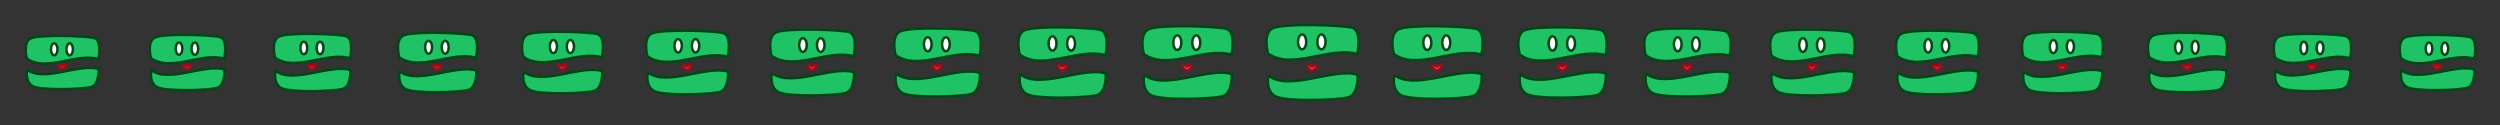 <?xml version="1.0" encoding="UTF-8" standalone="no"?>
<!-- Created with Inkscape (http://www.inkscape.org/) -->

<svg
   xmlns:dc="http://purl.org/dc/elements/1.1/"
   xmlns:cc="http://creativecommons.org/ns#"
   xmlns:rdf="http://www.w3.org/1999/02/22-rdf-syntax-ns#"
   xmlns:svg="http://www.w3.org/2000/svg"
   xmlns="http://www.w3.org/2000/svg"
   xmlns:sodipodi="http://sodipodi.sourceforge.net/DTD/sodipodi-0.dtd"
   xmlns:inkscape="http://www.inkscape.org/namespaces/inkscape"
   width="846.667mm"
   height="42.333mm"
   viewBox="0 0 3000 150"
   id="svg2"
   version="1.1"
   inkscape:version="0.91 r13725"
   sodipodi:docname="Prey_Square_m1_Single_Pulse_Line_Cleaned.svg"
   inkscape:export-filename="D:\Martin_Work\Group_Projects\JavaProjects\Orion\OrionResources\Assets SVG\Prey_Square\Prey_Square_m1_Multiple_Pulse_Lines.png"
   inkscape:export-xdpi="90"
   inkscape:export-ydpi="90">
  <rect x="0" y="0" width="3000" height="150" fill="#333333" stroke="none"/>
  <defs
     id="defs4" />
  <sodipodi:namedview
     id="base"
     pagecolor="#ffffff"
     bordercolor="#666666"
     borderopacity="1.0"
     inkscape:pageopacity="0.0"
     inkscape:pageshadow="2"
     inkscape:zoom="0.2685885"
     inkscape:cx="1464.0864"
     inkscape:cy="761.85366"
     inkscape:document-units="px"
     inkscape:current-layer="layer1"
     showgrid="false"
     inkscape:window-width="1366"
     inkscape:window-height="706"
     inkscape:window-x="-8"
     inkscape:window-y="-8"
     inkscape:window-maximized="1"
     fit-margin-top="0"
     fit-margin-left="0"
     fit-margin-right="0"
     fit-margin-bottom="0" />
  <g
     inkscape:label="Layer 1"
     inkscape:groupmode="layer"
     id="layer1"
     transform="translate(-310.649,-371.184)">
    <g
       id="g7272"
       transform="translate(-740.389,-31.879)"
       style="stroke-width:3;stroke-miterlimit:4;stroke-dasharray:none">
      <path
         sodipodi:nodetypes="scscs"
         inkscape:connector-curvature="0"
         id="path4334-8-3-6-7"
         d="m 2620.428,481.831 c 2.631,-1.127 5.233,1.333 5.233,1.333 0,0 2.268,-2.514 4.981,-1.614 1.926,0.639 -2.263,6.238 -4.966,6.278 -2.704,0.04 -7.032,-5.233 -5.247,-5.997 z"
         style="fill:#f2417f;fill-opacity:1;fill-rule:evenodd;stroke:#9d0d14;stroke-width:3;stroke-linecap:butt;stroke-linejoin:miter;stroke-miterlimit:4;stroke-dasharray:none;stroke-opacity:1" />
      <path
         sodipodi:nodetypes="czzcc"
         inkscape:connector-curvature="0"
         id="path4136-7-6-2-3-2"
         d="m 2573.151,493.695 c 0,0 -4.016,17.422 7.711,24.578 11.728,7.156 76.065,5.009 88.274,1.533 12.21,-3.476 11.085,-27.031 11.085,-27.031 -28.723,-8.891 -82.673,20.59 -107.07,0.92 z"
         style="fill:#1fc264;fill-opacity:1;fill-rule:evenodd;stroke:#004717;stroke-width:3;stroke-linecap:butt;stroke-linejoin:miter;stroke-miterlimit:4;stroke-dasharray:none;stroke-opacity:1" />
      <g
         id="g6946"
         style="stroke-width:3;stroke-miterlimit:4;stroke-dasharray:none">
        <path
           style="fill:#1fc264;fill-opacity:1;fill-rule:evenodd;stroke:#004717;stroke-width:3;stroke-linecap:butt;stroke-linejoin:miter;stroke-miterlimit:4;stroke-dasharray:none;stroke-opacity:1"
           d="m 2572.581,467.182 c 0,0 -6.435,-23.553 5.309,-30.034 11.744,-6.481 83.414,-3.981 95.641,-0.833 12.227,3.148 6.274,31.7 6.274,31.7 -32.625,-10.002 -78.448,19.959 -107.224,-0.833 z"
           id="path4136-6-4-6-1-9-0"
           inkscape:connector-curvature="0"
           sodipodi:nodetypes="czzcc" />
        <ellipse
           style="opacity:1;fill:#ffffff;fill-opacity:1;stroke:#004717;stroke-width:3;stroke-miterlimit:4;stroke-dasharray:none;stroke-opacity:1"
           id="path4213-5-4-4-66-6"
           cx="2613.583"
           cy="453.288"
           rx="4.892"
           ry="8.925" />
        <ellipse
           style="opacity:1;fill:#ffffff;fill-opacity:1;stroke:#004717;stroke-width:3;stroke-miterlimit:4;stroke-dasharray:none;stroke-opacity:1"
           id="path4213-1-7-3-9-87-6"
           cx="2636.778"
           cy="453.288"
           rx="4.892"
           ry="8.925" />
      </g>
    </g>
    <g
       id="g7280"
       transform="matrix(0.98,0,0,0.98,-610.468,-19.582)"
       style="stroke-width:3.061;stroke-miterlimit:4;stroke-dasharray:none">
      <path
         sodipodi:nodetypes="scscs"
         inkscape:connector-curvature="0"
         id="path4334-8-3-6-7-0"
         d="m 2388.387,479.04 c 2.631,-1.127 5.233,1.333 5.233,1.333 0,0 2.268,-2.514 4.981,-1.614 1.926,0.639 -2.263,6.238 -4.966,6.278 -2.704,0.04 -7.032,-5.233 -5.247,-5.997 z"
         style="fill:#f2417f;fill-opacity:1;fill-rule:evenodd;stroke:#9d0d14;stroke-width:3.061;stroke-linecap:butt;stroke-linejoin:miter;stroke-miterlimit:4;stroke-dasharray:none;stroke-opacity:1" />
      <path
         sodipodi:nodetypes="czzcc"
         inkscape:connector-curvature="0"
         id="path4136-7-6-2-3-2-0"
         d="m 2341.11,490.404 c 0,0 -4.016,17.422 7.711,24.578 11.728,7.156 76.065,5.009 88.274,1.533 12.21,-3.476 11.085,-27.031 11.085,-27.031 -28.723,-8.891 -82.673,20.59 -107.07,0.92 z"
         style="fill:#1fc264;fill-opacity:1;fill-rule:evenodd;stroke:#004717;stroke-width:3.061;stroke-linecap:butt;stroke-linejoin:miter;stroke-miterlimit:4;stroke-dasharray:none;stroke-opacity:1" />
      <g
         id="g6946-2"
         transform="translate(-232.041,-2.291)"
         style="stroke-width:3.061;stroke-miterlimit:4;stroke-dasharray:none">
        <path
           style="fill:#1fc264;fill-opacity:1;fill-rule:evenodd;stroke:#004717;stroke-width:3.061;stroke-linecap:butt;stroke-linejoin:miter;stroke-miterlimit:4;stroke-dasharray:none;stroke-opacity:1"
           d="m 2572.581,467.182 c 0,0 -6.435,-23.553 5.309,-30.034 11.744,-6.481 83.414,-3.981 95.641,-0.833 12.227,3.148 6.274,31.7 6.274,31.7 -32.625,-10.002 -78.448,19.959 -107.224,-0.833 z"
           id="path4136-6-4-6-1-9-0-9"
           inkscape:connector-curvature="0"
           sodipodi:nodetypes="czzcc" />
        <ellipse
           style="opacity:1;fill:#ffffff;fill-opacity:1;stroke:#004717;stroke-width:3.061;stroke-miterlimit:4;stroke-dasharray:none;stroke-opacity:1"
           id="path4213-5-4-4-66-6-0"
           cx="2613.583"
           cy="453.288"
           rx="4.892"
           ry="8.925" />
        <ellipse
           style="opacity:1;fill:#ffffff;fill-opacity:1;stroke:#004717;stroke-width:3.061;stroke-miterlimit:4;stroke-dasharray:none;stroke-opacity:1"
           id="path4213-1-7-3-9-87-6-5"
           cx="2636.778"
           cy="453.288"
           rx="4.892"
           ry="8.925" />
      </g>
    </g>
    <g
       id="g7288"
       transform="matrix(0.96,0,0,0.96,-502.286,-4.268)"
       style="stroke-width:3.125;stroke-miterlimit:4;stroke-dasharray:none">
      <path
         sodipodi:nodetypes="scscs"
         inkscape:connector-curvature="0"
         id="path4334-8-3-6-7-9"
         d="m 2169.322,472.989 c 2.631,-1.127 5.233,1.333 5.233,1.333 0,0 2.268,-2.514 4.981,-1.614 1.926,0.639 -2.263,6.238 -4.966,6.278 -2.704,0.04 -7.032,-5.233 -5.247,-5.997 z"
         style="fill:#f2417f;fill-opacity:1;fill-rule:evenodd;stroke:#9d0d14;stroke-width:3.125;stroke-linecap:butt;stroke-linejoin:miter;stroke-miterlimit:4;stroke-dasharray:none;stroke-opacity:1" />
      <path
         sodipodi:nodetypes="czzcc"
         inkscape:connector-curvature="0"
         id="path4136-7-6-2-3-2-2"
         d="m 2122.046,483.853 c 0,0 -4.016,17.422 7.711,24.578 11.728,7.156 76.065,5.009 88.274,1.533 12.21,-3.476 11.085,-27.031 11.085,-27.031 -28.723,-8.891 -82.673,20.59 -107.07,0.92 z"
         style="fill:#1fc264;fill-opacity:1;fill-rule:evenodd;stroke:#004717;stroke-width:3.125;stroke-linecap:butt;stroke-linejoin:miter;stroke-miterlimit:4;stroke-dasharray:none;stroke-opacity:1" />
      <g
         id="g6946-9"
         transform="translate(-451.106,-7.842)"
         style="stroke-width:3.125;stroke-miterlimit:4;stroke-dasharray:none">
        <path
           style="fill:#1fc264;fill-opacity:1;fill-rule:evenodd;stroke:#004717;stroke-width:3.125;stroke-linecap:butt;stroke-linejoin:miter;stroke-miterlimit:4;stroke-dasharray:none;stroke-opacity:1"
           d="m 2572.581,467.182 c 0,0 -6.435,-23.553 5.309,-30.034 11.744,-6.481 83.414,-3.981 95.641,-0.833 12.227,3.148 6.274,31.7 6.274,31.7 -32.625,-10.002 -78.448,19.959 -107.224,-0.833 z"
           id="path4136-6-4-6-1-9-0-5"
           inkscape:connector-curvature="0"
           sodipodi:nodetypes="czzcc" />
        <ellipse
           style="opacity:1;fill:#ffffff;fill-opacity:1;stroke:#004717;stroke-width:3.125;stroke-miterlimit:4;stroke-dasharray:none;stroke-opacity:1"
           id="path4213-5-4-4-66-6-7"
           cx="2613.583"
           cy="453.288"
           rx="4.892"
           ry="8.925" />
        <ellipse
           style="opacity:1;fill:#ffffff;fill-opacity:1;stroke:#004717;stroke-width:3.125;stroke-miterlimit:4;stroke-dasharray:none;stroke-opacity:1"
           id="path4213-1-7-3-9-87-6-7"
           cx="2636.778"
           cy="453.288"
           rx="4.892"
           ry="8.925" />
      </g>
    </g>
    <g
       id="g7296"
       transform="matrix(0.94,0,0,0.94,-390.668,7.74)"
       style="stroke-width:3.191;stroke-miterlimit:4;stroke-dasharray:none">
      <path
         sodipodi:nodetypes="scscs"
         inkscape:connector-curvature="0"
         id="path4334-8-3-6-7-0-4"
         d="m 1937.281,470.198 c 2.631,-1.127 5.233,1.333 5.233,1.333 0,0 2.268,-2.514 4.981,-1.614 1.926,0.639 -2.263,6.238 -4.966,6.278 -2.704,0.04 -7.032,-5.233 -5.247,-5.997 z"
         style="fill:#f2417f;fill-opacity:1;fill-rule:evenodd;stroke:#9d0d14;stroke-width:3.191;stroke-linecap:butt;stroke-linejoin:miter;stroke-miterlimit:4;stroke-dasharray:none;stroke-opacity:1" />
      <path
         sodipodi:nodetypes="czzcc"
         inkscape:connector-curvature="0"
         id="path4136-7-6-2-3-2-0-1"
         d="m 1890.004,480.562 c 0,0 -4.016,17.422 7.711,24.578 11.728,7.156 76.065,5.009 88.274,1.533 12.21,-3.476 11.085,-27.031 11.085,-27.031 -28.723,-8.891 -82.673,20.59 -107.07,0.92 z"
         style="fill:#1fc264;fill-opacity:1;fill-rule:evenodd;stroke:#004717;stroke-width:3.191;stroke-linecap:butt;stroke-linejoin:miter;stroke-miterlimit:4;stroke-dasharray:none;stroke-opacity:1" />
      <g
         id="g6946-2-0"
         transform="translate(-683.147,-10.133)"
         style="stroke-width:3.191;stroke-miterlimit:4;stroke-dasharray:none">
        <path
           style="fill:#1fc264;fill-opacity:1;fill-rule:evenodd;stroke:#004717;stroke-width:3.191;stroke-linecap:butt;stroke-linejoin:miter;stroke-miterlimit:4;stroke-dasharray:none;stroke-opacity:1"
           d="m 2572.581,467.182 c 0,0 -6.435,-23.553 5.309,-30.034 11.744,-6.481 83.414,-3.981 95.641,-0.833 12.227,3.148 6.274,31.7 6.274,31.7 -32.625,-10.002 -78.448,19.959 -107.224,-0.833 z"
           id="path4136-6-4-6-1-9-0-9-7"
           inkscape:connector-curvature="0"
           sodipodi:nodetypes="czzcc" />
        <ellipse
           style="opacity:1;fill:#ffffff;fill-opacity:1;stroke:#004717;stroke-width:3.191;stroke-miterlimit:4;stroke-dasharray:none;stroke-opacity:1"
           id="path4213-5-4-4-66-6-0-4"
           cx="2613.583"
           cy="453.288"
           rx="4.892"
           ry="8.925" />
        <ellipse
           style="opacity:1;fill:#ffffff;fill-opacity:1;stroke:#004717;stroke-width:3.191;stroke-miterlimit:4;stroke-dasharray:none;stroke-opacity:1"
           id="path4213-1-7-3-9-87-6-5-9"
           cx="2636.778"
           cy="453.288"
           rx="4.892"
           ry="8.925" />
      </g>
    </g>
    <g
       id="g7304"
       transform="matrix(0.92,0,0,0.92,-323.367,13.859)"
       style="stroke-width:3.261;stroke-miterlimit:4;stroke-dasharray:none">
      <path
         sodipodi:nodetypes="scscs"
         inkscape:connector-curvature="0"
         id="path4334-8-3-6-7-5"
         d="m 1743.321,473.687 c 2.631,-1.127 5.233,1.333 5.233,1.333 0,0 2.268,-2.514 4.981,-1.614 1.926,0.639 -2.263,6.238 -4.966,6.278 -2.704,0.04 -7.032,-5.233 -5.247,-5.997 z"
         style="fill:#f2417f;fill-opacity:1;fill-rule:evenodd;stroke:#9d0d14;stroke-width:3.261;stroke-linecap:butt;stroke-linejoin:miter;stroke-miterlimit:4;stroke-dasharray:none;stroke-opacity:1" />
      <path
         sodipodi:nodetypes="czzcc"
         inkscape:connector-curvature="0"
         id="path4136-7-6-2-3-2-9"
         d="m 1696.044,483.551 c 0,0 -4.016,17.422 7.711,24.578 11.728,7.156 76.065,5.009 88.274,1.533 12.21,-3.476 11.085,-27.031 11.085,-27.031 -28.723,-8.891 -82.673,20.59 -107.07,0.92 z"
         style="fill:#1fc264;fill-opacity:1;fill-rule:evenodd;stroke:#004717;stroke-width:3.261;stroke-linecap:butt;stroke-linejoin:miter;stroke-miterlimit:4;stroke-dasharray:none;stroke-opacity:1" />
      <g
         id="g6946-8"
         transform="translate(-877.107,-6.144)"
         style="stroke-width:3.261;stroke-miterlimit:4;stroke-dasharray:none">
        <path
           style="fill:#1fc264;fill-opacity:1;fill-rule:evenodd;stroke:#004717;stroke-width:3.261;stroke-linecap:butt;stroke-linejoin:miter;stroke-miterlimit:4;stroke-dasharray:none;stroke-opacity:1"
           d="m 2572.581,467.182 c 0,0 -6.435,-23.553 5.309,-30.034 11.744,-6.481 83.414,-3.981 95.641,-0.833 12.227,3.148 6.274,31.7 6.274,31.7 -32.625,-10.002 -78.448,19.959 -107.224,-0.833 z"
           id="path4136-6-4-6-1-9-0-2"
           inkscape:connector-curvature="0"
           sodipodi:nodetypes="czzcc" />
        <ellipse
           style="opacity:1;fill:#ffffff;fill-opacity:1;stroke:#004717;stroke-width:3.261;stroke-miterlimit:4;stroke-dasharray:none;stroke-opacity:1"
           id="path4213-5-4-4-66-6-1"
           cx="2613.583"
           cy="453.288"
           rx="4.892"
           ry="8.925" />
        <ellipse
           style="opacity:1;fill:#ffffff;fill-opacity:1;stroke:#004717;stroke-width:3.261;stroke-miterlimit:4;stroke-dasharray:none;stroke-opacity:1"
           id="path4213-1-7-3-9-87-6-8"
           cx="2636.778"
           cy="453.288"
           rx="4.892"
           ry="8.925" />
      </g>
    </g>
    <g
       id="g7312"
       transform="matrix(0.9,0,0,0.9,-229.551,25.769)"
       style="stroke-width:3.333;stroke-miterlimit:4;stroke-dasharray:none">
      <path
         sodipodi:nodetypes="scscs"
         inkscape:connector-curvature="0"
         id="path4334-8-3-6-7-0-8"
         d="m 1511.28,470.896 c 2.631,-1.127 5.233,1.333 5.233,1.333 0,0 2.268,-2.514 4.981,-1.614 1.926,0.639 -2.263,6.238 -4.966,6.278 -2.704,0.04 -7.032,-5.233 -5.247,-5.997 z"
         style="fill:#f2417f;fill-opacity:1;fill-rule:evenodd;stroke:#9d0d14;stroke-width:3.333;stroke-linecap:butt;stroke-linejoin:miter;stroke-miterlimit:4;stroke-dasharray:none;stroke-opacity:1" />
      <path
         sodipodi:nodetypes="czzcc"
         inkscape:connector-curvature="0"
         id="path4136-7-6-2-3-2-0-4"
         d="m 1464.003,480.26 c 0,0 -4.016,17.422 7.711,24.578 11.728,7.156 76.065,5.009 88.274,1.533 12.21,-3.476 11.085,-27.031 11.085,-27.031 -28.723,-8.891 -82.673,20.59 -107.07,0.92 z"
         style="fill:#1fc264;fill-opacity:1;fill-rule:evenodd;stroke:#004717;stroke-width:3.333;stroke-linecap:butt;stroke-linejoin:miter;stroke-miterlimit:4;stroke-dasharray:none;stroke-opacity:1" />
      <g
         id="g6946-2-6"
         transform="translate(-1109.149,-8.435)"
         style="stroke-width:3.333;stroke-miterlimit:4;stroke-dasharray:none">
        <path
           style="fill:#1fc264;fill-opacity:1;fill-rule:evenodd;stroke:#004717;stroke-width:3.333;stroke-linecap:butt;stroke-linejoin:miter;stroke-miterlimit:4;stroke-dasharray:none;stroke-opacity:1"
           d="m 2572.581,467.182 c 0,0 -6.435,-23.553 5.309,-30.034 11.744,-6.481 83.414,-3.981 95.641,-0.833 12.227,3.148 6.274,31.7 6.274,31.7 -32.625,-10.002 -78.448,19.959 -107.224,-0.833 z"
           id="path4136-6-4-6-1-9-0-9-1"
           inkscape:connector-curvature="0"
           sodipodi:nodetypes="czzcc" />
        <ellipse
           style="opacity:1;fill:#ffffff;fill-opacity:1;stroke:#004717;stroke-width:3.333;stroke-miterlimit:4;stroke-dasharray:none;stroke-opacity:1"
           id="path4213-5-4-4-66-6-0-5"
           cx="2613.583"
           cy="453.288"
           rx="4.892"
           ry="8.925" />
        <ellipse
           style="opacity:1;fill:#ffffff;fill-opacity:1;stroke:#004717;stroke-width:3.333;stroke-miterlimit:4;stroke-dasharray:none;stroke-opacity:1"
           id="path4213-1-7-3-9-87-6-5-6"
           cx="2636.778"
           cy="453.288"
           rx="4.892"
           ry="8.925" />
      </g>
    </g>
    <g
       id="g7320"
       transform="matrix(0.88,0,0,0.88,-156.437,40.437)"
       style="stroke-width:3.409;stroke-miterlimit:4;stroke-dasharray:none">
      <path
         sodipodi:nodetypes="scscs"
         inkscape:connector-curvature="0"
         id="path4334-8-3-6-7-9-5"
         d="m 1292.215,464.845 c 2.631,-1.127 5.233,1.333 5.233,1.333 0,0 2.268,-2.514 4.981,-1.614 1.926,0.639 -2.263,6.238 -4.966,6.278 -2.704,0.04 -7.032,-5.233 -5.247,-5.997 z"
         style="fill:#f2417f;fill-opacity:1;fill-rule:evenodd;stroke:#9d0d14;stroke-width:3.409;stroke-linecap:butt;stroke-linejoin:miter;stroke-miterlimit:4;stroke-dasharray:none;stroke-opacity:1" />
      <path
         sodipodi:nodetypes="czzcc"
         inkscape:connector-curvature="0"
         id="path4136-7-6-2-3-2-2-7"
         d="m 1244.938,473.709 c 0,0 -4.016,17.422 7.711,24.578 11.728,7.156 76.065,5.009 88.274,1.533 12.21,-3.476 11.085,-27.031 11.085,-27.031 -28.723,-8.891 -82.673,20.59 -107.07,0.92 z"
         style="fill:#1fc264;fill-opacity:1;fill-rule:evenodd;stroke:#004717;stroke-width:3.409;stroke-linecap:butt;stroke-linejoin:miter;stroke-miterlimit:4;stroke-dasharray:none;stroke-opacity:1" />
      <g
         id="g6946-9-2"
         transform="translate(-1328.213,-13.986)"
         style="stroke-width:3.409;stroke-miterlimit:4;stroke-dasharray:none">
        <path
           style="fill:#1fc264;fill-opacity:1;fill-rule:evenodd;stroke:#004717;stroke-width:3.409;stroke-linecap:butt;stroke-linejoin:miter;stroke-miterlimit:4;stroke-dasharray:none;stroke-opacity:1"
           d="m 2572.581,467.182 c 0,0 -6.435,-23.553 5.309,-30.034 11.744,-6.481 83.414,-3.981 95.641,-0.833 12.227,3.148 6.274,31.7 6.274,31.7 -32.625,-10.002 -78.448,19.959 -107.224,-0.833 z"
           id="path4136-6-4-6-1-9-0-5-1"
           inkscape:connector-curvature="0"
           sodipodi:nodetypes="czzcc" />
        <ellipse
           style="opacity:1;fill:#ffffff;fill-opacity:1;stroke:#004717;stroke-width:3.409;stroke-miterlimit:4;stroke-dasharray:none;stroke-opacity:1"
           id="path4213-5-4-4-66-6-7-1"
           cx="2613.583"
           cy="453.288"
           rx="4.892"
           ry="8.925" />
        <ellipse
           style="opacity:1;fill:#ffffff;fill-opacity:1;stroke:#004717;stroke-width:3.409;stroke-miterlimit:4;stroke-dasharray:none;stroke-opacity:1"
           id="path4213-1-7-3-9-87-6-7-8"
           cx="2636.778"
           cy="453.288"
           rx="4.892"
           ry="8.925" />
      </g>
    </g>
    <g
       id="g7328"
       transform="matrix(0.86,0,0,0.86,-80.925,52.058)"
       style="stroke-width:3.488;stroke-miterlimit:4;stroke-dasharray:none">
      <path
         sodipodi:nodetypes="scscs"
         inkscape:connector-curvature="0"
         id="path4334-8-3-6-7-0-4-7"
         d="m 1060.174,462.054 c 2.631,-1.127 5.233,1.333 5.233,1.333 0,0 2.268,-2.514 4.981,-1.614 1.926,0.639 -2.263,6.238 -4.966,6.278 -2.704,0.04 -7.032,-5.233 -5.247,-5.997 z"
         style="fill:#f2417f;fill-opacity:1;fill-rule:evenodd;stroke:#9d0d14;stroke-width:3.488;stroke-linecap:butt;stroke-linejoin:miter;stroke-miterlimit:4;stroke-dasharray:none;stroke-opacity:1" />
      <path
         sodipodi:nodetypes="czzcc"
         inkscape:connector-curvature="0"
         id="path4136-7-6-2-3-2-0-1-6"
         d="m 1012.897,470.418 c 0,0 -4.016,17.422 7.711,24.578 11.728,7.156 76.065,5.009 88.274,1.533 12.21,-3.476 11.085,-27.031 11.085,-27.031 -28.723,-8.891 -82.673,20.59 -107.07,0.92 z"
         style="fill:#1fc264;fill-opacity:1;fill-rule:evenodd;stroke:#004717;stroke-width:3.488;stroke-linecap:butt;stroke-linejoin:miter;stroke-miterlimit:4;stroke-dasharray:none;stroke-opacity:1" />
      <g
         id="g6946-2-0-3"
         transform="translate(-1560.254,-16.277)"
         style="stroke-width:3.488;stroke-miterlimit:4;stroke-dasharray:none">
        <path
           style="fill:#1fc264;fill-opacity:1;fill-rule:evenodd;stroke:#004717;stroke-width:3.488;stroke-linecap:butt;stroke-linejoin:miter;stroke-miterlimit:4;stroke-dasharray:none;stroke-opacity:1"
           d="m 2572.581,467.182 c 0,0 -6.435,-23.553 5.309,-30.034 11.744,-6.481 83.414,-3.981 95.641,-0.833 12.227,3.148 6.274,31.7 6.274,31.7 -32.625,-10.002 -78.448,19.959 -107.224,-0.833 z"
           id="path4136-6-4-6-1-9-0-9-7-1"
           inkscape:connector-curvature="0"
           sodipodi:nodetypes="czzcc" />
        <ellipse
           style="opacity:1;fill:#ffffff;fill-opacity:1;stroke:#004717;stroke-width:3.488;stroke-miterlimit:4;stroke-dasharray:none;stroke-opacity:1"
           id="path4213-5-4-4-66-6-0-4-1"
           cx="2613.583"
           cy="453.288"
           rx="4.892"
           ry="8.925" />
        <ellipse
           style="opacity:1;fill:#ffffff;fill-opacity:1;stroke:#004717;stroke-width:3.488;stroke-miterlimit:4;stroke-dasharray:none;stroke-opacity:1"
           id="path4213-1-7-3-9-87-6-5-9-1"
           cx="2636.778"
           cy="453.288"
           rx="4.892"
           ry="8.925" />
      </g>
    </g>
    <g
       id="g7336"
       transform="matrix(0.84,0,0,0.84,-17.225,63.962)"
       style="stroke-width:3.571;stroke-miterlimit:4;stroke-dasharray:none">
      <path
         sodipodi:nodetypes="scscs"
         inkscape:connector-curvature="0"
         id="path4334-8-3-6-7-2"
         d="m 831.145,458.794 c 2.631,-1.127 5.233,1.333 5.233,1.333 0,0 2.268,-2.514 4.981,-1.614 1.926,0.639 -2.263,6.238 -4.966,6.278 -2.704,0.04 -7.032,-5.233 -5.247,-5.997 z"
         style="fill:#f2417f;fill-opacity:1;fill-rule:evenodd;stroke:#9d0d14;stroke-width:3.571;stroke-linecap:butt;stroke-linejoin:miter;stroke-miterlimit:4;stroke-dasharray:none;stroke-opacity:1" />
      <path
         sodipodi:nodetypes="czzcc"
         inkscape:connector-curvature="0"
         id="path4136-7-6-2-3-2-3"
         d="m 783.868,466.658 c 0,0 -4.016,17.422 7.711,24.578 11.728,7.156 76.065,5.009 88.274,1.533 12.21,-3.476 11.085,-27.031 11.085,-27.031 -28.723,-8.891 -82.673,20.59 -107.07,0.92 z"
         style="fill:#1fc264;fill-opacity:1;fill-rule:evenodd;stroke:#004717;stroke-width:3.571;stroke-linecap:butt;stroke-linejoin:miter;stroke-miterlimit:4;stroke-dasharray:none;stroke-opacity:1" />
      <g
         id="g6946-21"
         transform="translate(-1789.283,-19.037)"
         style="stroke-width:3.571;stroke-miterlimit:4;stroke-dasharray:none">
        <path
           style="fill:#1fc264;fill-opacity:1;fill-rule:evenodd;stroke:#004717;stroke-width:3.571;stroke-linecap:butt;stroke-linejoin:miter;stroke-miterlimit:4;stroke-dasharray:none;stroke-opacity:1"
           d="m 2572.581,467.182 c 0,0 -6.435,-23.553 5.309,-30.034 11.744,-6.481 83.414,-3.981 95.641,-0.833 12.227,3.148 6.274,31.7 6.274,31.7 -32.625,-10.002 -78.448,19.959 -107.224,-0.833 z"
           id="path4136-6-4-6-1-9-0-28"
           inkscape:connector-curvature="0"
           sodipodi:nodetypes="czzcc" />
        <ellipse
           style="opacity:1;fill:#ffffff;fill-opacity:1;stroke:#004717;stroke-width:3.571;stroke-miterlimit:4;stroke-dasharray:none;stroke-opacity:1"
           id="path4213-5-4-4-66-6-18"
           cx="2613.583"
           cy="453.288"
           rx="4.892"
           ry="8.925" />
        <ellipse
           style="opacity:1;fill:#ffffff;fill-opacity:1;stroke:#004717;stroke-width:3.571;stroke-miterlimit:4;stroke-dasharray:none;stroke-opacity:1"
           id="path4213-1-7-3-9-87-6-1"
           cx="2636.778"
           cy="453.288"
           rx="4.892"
           ry="8.925" />
      </g>
    </g>
    <g
       id="g7344"
       transform="matrix(0.82,0,0,0.82,39.784,75.351)"
       style="stroke-width:3.659;stroke-miterlimit:4;stroke-dasharray:none">
      <path
         sodipodi:nodetypes="scscs"
         inkscape:connector-curvature="0"
         id="path4334-8-3-6-7-0-9"
         d="m 599.104,456.003 c 2.631,-1.127 5.233,1.333 5.233,1.333 0,0 2.268,-2.514 4.981,-1.614 1.926,0.639 -2.263,6.238 -4.966,6.278 -2.704,0.04 -7.032,-5.233 -5.247,-5.997 z"
         style="fill:#f2417f;fill-opacity:1;fill-rule:evenodd;stroke:#9d0d14;stroke-width:3.659;stroke-linecap:butt;stroke-linejoin:miter;stroke-miterlimit:4;stroke-dasharray:none;stroke-opacity:1" />
      <path
         sodipodi:nodetypes="czzcc"
         inkscape:connector-curvature="0"
         id="path4136-7-6-2-3-2-0-5"
         d="m 551.827,463.367 c 0,0 -4.016,17.422 7.711,24.578 11.728,7.156 76.065,5.009 88.274,1.533 12.21,-3.476 11.085,-27.031 11.085,-27.031 -28.723,-8.891 -82.673,20.59 -107.07,0.92 z"
         style="fill:#1fc264;fill-opacity:1;fill-rule:evenodd;stroke:#004717;stroke-width:3.659;stroke-linecap:butt;stroke-linejoin:miter;stroke-miterlimit:4;stroke-dasharray:none;stroke-opacity:1" />
      <g
         id="g6946-2-07"
         transform="translate(-2021.325,-21.328)"
         style="stroke-width:3.659;stroke-miterlimit:4;stroke-dasharray:none">
        <path
           style="fill:#1fc264;fill-opacity:1;fill-rule:evenodd;stroke:#004717;stroke-width:3.659;stroke-linecap:butt;stroke-linejoin:miter;stroke-miterlimit:4;stroke-dasharray:none;stroke-opacity:1"
           d="m 2572.581,467.182 c 0,0 -6.435,-23.553 5.309,-30.034 11.744,-6.481 83.414,-3.981 95.641,-0.833 12.227,3.148 6.274,31.7 6.274,31.7 -32.625,-10.002 -78.448,19.959 -107.224,-0.833 z"
           id="path4136-6-4-6-1-9-0-9-5"
           inkscape:connector-curvature="0"
           sodipodi:nodetypes="czzcc" />
        <ellipse
           style="opacity:1;fill:#ffffff;fill-opacity:1;stroke:#004717;stroke-width:3.659;stroke-miterlimit:4;stroke-dasharray:none;stroke-opacity:1"
           id="path4213-5-4-4-66-6-0-8"
           cx="2613.583"
           cy="453.288"
           rx="4.892"
           ry="8.925" />
        <ellipse
           style="opacity:1;fill:#ffffff;fill-opacity:1;stroke:#004717;stroke-width:3.659;stroke-miterlimit:4;stroke-dasharray:none;stroke-opacity:1"
           id="path4213-1-7-3-9-87-6-5-3"
           cx="2636.778"
           cy="453.288"
           rx="4.892"
           ry="8.925" />
      </g>
    </g>
    <g
       id="g7352"
       transform="matrix(0.8,0,0,0.8,77.13,89.237)"
       style="stroke-width:3.75;stroke-miterlimit:4;stroke-dasharray:none">
      <path
         sodipodi:nodetypes="scscs"
         inkscape:connector-curvature="0"
         id="path4334-8-3-6-7-9-9"
         d="m 380.039,449.952 c 2.631,-1.127 5.233,1.333 5.233,1.333 0,0 2.268,-2.514 4.981,-1.614 1.926,0.639 -2.263,6.238 -4.966,6.278 -2.704,0.04 -7.032,-5.233 -5.247,-5.997 z"
         style="fill:#f2417f;fill-opacity:1;fill-rule:evenodd;stroke:#9d0d14;stroke-width:3.75;stroke-linecap:butt;stroke-linejoin:miter;stroke-miterlimit:4;stroke-dasharray:none;stroke-opacity:1" />
      <path
         sodipodi:nodetypes="czzcc"
         inkscape:connector-curvature="0"
         id="path4136-7-6-2-3-2-2-3"
         d="m 332.762,456.816 c 0,0 -4.016,17.422 7.711,24.578 11.728,7.156 76.065,5.009 88.274,1.533 12.21,-3.476 11.085,-27.031 11.085,-27.031 -28.723,-8.891 -82.673,20.59 -107.07,0.92 z"
         style="fill:#1fc264;fill-opacity:1;fill-rule:evenodd;stroke:#004717;stroke-width:3.75;stroke-linecap:butt;stroke-linejoin:miter;stroke-miterlimit:4;stroke-dasharray:none;stroke-opacity:1" />
      <g
         id="g6946-9-6"
         transform="translate(-2240.389,-26.878)"
         style="stroke-width:3.75;stroke-miterlimit:4;stroke-dasharray:none">
        <path
           style="fill:#1fc264;fill-opacity:1;fill-rule:evenodd;stroke:#004717;stroke-width:3.75;stroke-linecap:butt;stroke-linejoin:miter;stroke-miterlimit:4;stroke-dasharray:none;stroke-opacity:1"
           d="m 2572.581,467.182 c 0,0 -6.435,-23.553 5.309,-30.034 11.744,-6.481 83.414,-3.981 95.641,-0.833 12.227,3.148 6.274,31.7 6.274,31.7 -32.625,-10.002 -78.448,19.959 -107.224,-0.833 z"
           id="path4136-6-4-6-1-9-0-5-4"
           inkscape:connector-curvature="0"
           sodipodi:nodetypes="czzcc" />
        <ellipse
           style="opacity:1;fill:#ffffff;fill-opacity:1;stroke:#004717;stroke-width:3.75;stroke-miterlimit:4;stroke-dasharray:none;stroke-opacity:1"
           id="path4213-5-4-4-66-6-7-5"
           cx="2613.583"
           cy="453.288"
           rx="4.892"
           ry="8.925" />
        <ellipse
           style="opacity:1;fill:#ffffff;fill-opacity:1;stroke:#004717;stroke-width:3.75;stroke-miterlimit:4;stroke-dasharray:none;stroke-opacity:1"
           id="path4213-1-7-3-9-87-6-7-4"
           cx="2636.778"
           cy="453.288"
           rx="4.892"
           ry="8.925" />
      </g>
    </g>
    <g
       id="g7280-9"
       transform="matrix(0.98,0,0,0.98,-310.468,-19.582)"
       style="stroke-width:3.061;stroke-miterlimit:4;stroke-dasharray:none">
      <path
         sodipodi:nodetypes="scscs"
         inkscape:connector-curvature="0"
         id="path4334-8-3-6-7-0-80"
         d="m 2388.387,479.04 c 2.631,-1.127 5.233,1.333 5.233,1.333 0,0 2.268,-2.514 4.981,-1.614 1.926,0.639 -2.263,6.238 -4.966,6.278 -2.704,0.04 -7.032,-5.233 -5.247,-5.997 z"
         style="fill:#f2417f;fill-opacity:1;fill-rule:evenodd;stroke:#9d0d14;stroke-width:3.061;stroke-linecap:butt;stroke-linejoin:miter;stroke-miterlimit:4;stroke-dasharray:none;stroke-opacity:1" />
      <path
         sodipodi:nodetypes="czzcc"
         inkscape:connector-curvature="0"
         id="path4136-7-6-2-3-2-0-55"
         d="m 2341.11,490.404 c 0,0 -4.016,17.422 7.711,24.578 11.728,7.156 76.065,5.009 88.274,1.533 12.21,-3.476 11.085,-27.031 11.085,-27.031 -28.723,-8.891 -82.673,20.59 -107.07,0.92 z"
         style="fill:#1fc264;fill-opacity:1;fill-rule:evenodd;stroke:#004717;stroke-width:3.061;stroke-linecap:butt;stroke-linejoin:miter;stroke-miterlimit:4;stroke-dasharray:none;stroke-opacity:1" />
      <g
         id="g6946-2-3"
         transform="translate(-232.041,-2.291)"
         style="stroke-width:3.061;stroke-miterlimit:4;stroke-dasharray:none">
        <path
           style="fill:#1fc264;fill-opacity:1;fill-rule:evenodd;stroke:#004717;stroke-width:3.061;stroke-linecap:butt;stroke-linejoin:miter;stroke-miterlimit:4;stroke-dasharray:none;stroke-opacity:1"
           d="m 2572.581,467.182 c 0,0 -6.435,-23.553 5.309,-30.034 11.744,-6.481 83.414,-3.981 95.641,-0.833 12.227,3.148 6.274,31.7 6.274,31.7 -32.625,-10.002 -78.448,19.959 -107.224,-0.833 z"
           id="path4136-6-4-6-1-9-0-9-50"
           inkscape:connector-curvature="0"
           sodipodi:nodetypes="czzcc" />
        <ellipse
           style="opacity:1;fill:#ffffff;fill-opacity:1;stroke:#004717;stroke-width:3.061;stroke-miterlimit:4;stroke-dasharray:none;stroke-opacity:1"
           id="path4213-5-4-4-66-6-0-85"
           cx="2613.583"
           cy="453.288"
           rx="4.892"
           ry="8.925" />
        <ellipse
           style="opacity:1;fill:#ffffff;fill-opacity:1;stroke:#004717;stroke-width:3.061;stroke-miterlimit:4;stroke-dasharray:none;stroke-opacity:1"
           id="path4213-1-7-3-9-87-6-5-2"
           cx="2636.778"
           cy="453.288"
           rx="4.892"
           ry="8.925" />
      </g>
    </g>
    <g
       id="g7288-1"
       transform="matrix(0.96,0,0,0.96,97.714,-4.268)"
       style="stroke-width:3.125;stroke-miterlimit:4;stroke-dasharray:none">
      <path
         sodipodi:nodetypes="scscs"
         inkscape:connector-curvature="0"
         id="path4334-8-3-6-7-9-50"
         d="m 2169.322,472.989 c 2.631,-1.127 5.233,1.333 5.233,1.333 0,0 2.268,-2.514 4.981,-1.614 1.926,0.639 -2.263,6.238 -4.966,6.278 -2.704,0.04 -7.032,-5.233 -5.247,-5.997 z"
         style="fill:#f2417f;fill-opacity:1;fill-rule:evenodd;stroke:#9d0d14;stroke-width:3.125;stroke-linecap:butt;stroke-linejoin:miter;stroke-miterlimit:4;stroke-dasharray:none;stroke-opacity:1" />
      <path
         sodipodi:nodetypes="czzcc"
         inkscape:connector-curvature="0"
         id="path4136-7-6-2-3-2-2-6"
         d="m 2122.046,483.853 c 0,0 -4.016,17.422 7.711,24.578 11.728,7.156 76.065,5.009 88.274,1.533 12.21,-3.476 11.085,-27.031 11.085,-27.031 -28.723,-8.891 -82.673,20.59 -107.07,0.92 z"
         style="fill:#1fc264;fill-opacity:1;fill-rule:evenodd;stroke:#004717;stroke-width:3.125;stroke-linecap:butt;stroke-linejoin:miter;stroke-miterlimit:4;stroke-dasharray:none;stroke-opacity:1" />
      <g
         id="g6946-9-9"
         transform="translate(-451.106,-7.842)"
         style="stroke-width:3.125;stroke-miterlimit:4;stroke-dasharray:none">
        <path
           style="fill:#1fc264;fill-opacity:1;fill-rule:evenodd;stroke:#004717;stroke-width:3.125;stroke-linecap:butt;stroke-linejoin:miter;stroke-miterlimit:4;stroke-dasharray:none;stroke-opacity:1"
           d="m 2572.581,467.182 c 0,0 -6.435,-23.553 5.309,-30.034 11.744,-6.481 83.414,-3.981 95.641,-0.833 12.227,3.148 6.274,31.7 6.274,31.7 -32.625,-10.002 -78.448,19.959 -107.224,-0.833 z"
           id="path4136-6-4-6-1-9-0-5-18"
           inkscape:connector-curvature="0"
           sodipodi:nodetypes="czzcc" />
        <ellipse
           style="opacity:1;fill:#ffffff;fill-opacity:1;stroke:#004717;stroke-width:3.125;stroke-miterlimit:4;stroke-dasharray:none;stroke-opacity:1"
           id="path4213-5-4-4-66-6-7-9"
           cx="2613.583"
           cy="453.288"
           rx="4.892"
           ry="8.925" />
        <ellipse
           style="opacity:1;fill:#ffffff;fill-opacity:1;stroke:#004717;stroke-width:3.125;stroke-miterlimit:4;stroke-dasharray:none;stroke-opacity:1"
           id="path4213-1-7-3-9-87-6-7-47"
           cx="2636.778"
           cy="453.288"
           rx="4.892"
           ry="8.925" />
      </g>
    </g>
    <g
       id="g7296-1"
       transform="matrix(0.94,0,0,0.94,509.331,7.74)"
       style="stroke-width:3.191;stroke-miterlimit:4;stroke-dasharray:none">
      <path
         sodipodi:nodetypes="scscs"
         inkscape:connector-curvature="0"
         id="path4334-8-3-6-7-0-4-4"
         d="m 1937.281,470.198 c 2.631,-1.127 5.233,1.333 5.233,1.333 0,0 2.268,-2.514 4.981,-1.614 1.926,0.639 -2.263,6.238 -4.966,6.278 -2.704,0.04 -7.032,-5.233 -5.247,-5.997 z"
         style="fill:#f2417f;fill-opacity:1;fill-rule:evenodd;stroke:#9d0d14;stroke-width:3.191;stroke-linecap:butt;stroke-linejoin:miter;stroke-miterlimit:4;stroke-dasharray:none;stroke-opacity:1" />
      <path
         sodipodi:nodetypes="czzcc"
         inkscape:connector-curvature="0"
         id="path4136-7-6-2-3-2-0-1-8"
         d="m 1890.004,480.562 c 0,0 -4.016,17.422 7.711,24.578 11.728,7.156 76.065,5.009 88.274,1.533 12.21,-3.476 11.085,-27.031 11.085,-27.031 -28.723,-8.891 -82.673,20.59 -107.07,0.92 z"
         style="fill:#1fc264;fill-opacity:1;fill-rule:evenodd;stroke:#004717;stroke-width:3.191;stroke-linecap:butt;stroke-linejoin:miter;stroke-miterlimit:4;stroke-dasharray:none;stroke-opacity:1" />
      <g
         id="g6946-2-0-2"
         transform="translate(-683.147,-10.133)"
         style="stroke-width:3.191;stroke-miterlimit:4;stroke-dasharray:none">
        <path
           style="fill:#1fc264;fill-opacity:1;fill-rule:evenodd;stroke:#004717;stroke-width:3.191;stroke-linecap:butt;stroke-linejoin:miter;stroke-miterlimit:4;stroke-dasharray:none;stroke-opacity:1"
           d="m 2572.581,467.182 c 0,0 -6.435,-23.553 5.309,-30.034 11.744,-6.481 83.414,-3.981 95.641,-0.833 12.227,3.148 6.274,31.7 6.274,31.7 -32.625,-10.002 -78.448,19.959 -107.224,-0.833 z"
           id="path4136-6-4-6-1-9-0-9-7-3"
           inkscape:connector-curvature="0"
           sodipodi:nodetypes="czzcc" />
        <ellipse
           style="opacity:1;fill:#ffffff;fill-opacity:1;stroke:#004717;stroke-width:3.191;stroke-miterlimit:4;stroke-dasharray:none;stroke-opacity:1"
           id="path4213-5-4-4-66-6-0-4-7"
           cx="2613.583"
           cy="453.288"
           rx="4.892"
           ry="8.925" />
        <ellipse
           style="opacity:1;fill:#ffffff;fill-opacity:1;stroke:#004717;stroke-width:3.191;stroke-miterlimit:4;stroke-dasharray:none;stroke-opacity:1"
           id="path4213-1-7-3-9-87-6-5-9-6"
           cx="2636.778"
           cy="453.288"
           rx="4.892"
           ry="8.925" />
      </g>
    </g>
    <g
       id="g7304-0"
       transform="matrix(0.92,0,0,0.92,876.633,13.859)"
       style="stroke-width:3.261;stroke-miterlimit:4;stroke-dasharray:none">
      <path
         sodipodi:nodetypes="scscs"
         inkscape:connector-curvature="0"
         id="path4334-8-3-6-7-5-8"
         d="m 1743.321,473.687 c 2.631,-1.127 5.233,1.333 5.233,1.333 0,0 2.268,-2.514 4.981,-1.614 1.926,0.639 -2.263,6.238 -4.966,6.278 -2.704,0.04 -7.032,-5.233 -5.247,-5.997 z"
         style="fill:#f2417f;fill-opacity:1;fill-rule:evenodd;stroke:#9d0d14;stroke-width:3.261;stroke-linecap:butt;stroke-linejoin:miter;stroke-miterlimit:4;stroke-dasharray:none;stroke-opacity:1" />
      <path
         sodipodi:nodetypes="czzcc"
         inkscape:connector-curvature="0"
         id="path4136-7-6-2-3-2-9-2"
         d="m 1696.044,483.551 c 0,0 -4.016,17.422 7.711,24.578 11.728,7.156 76.065,5.009 88.274,1.533 12.21,-3.476 11.085,-27.031 11.085,-27.031 -28.723,-8.891 -82.673,20.59 -107.07,0.92 z"
         style="fill:#1fc264;fill-opacity:1;fill-rule:evenodd;stroke:#004717;stroke-width:3.261;stroke-linecap:butt;stroke-linejoin:miter;stroke-miterlimit:4;stroke-dasharray:none;stroke-opacity:1" />
      <g
         id="g6946-8-6"
         transform="translate(-877.107,-6.144)"
         style="stroke-width:3.261;stroke-miterlimit:4;stroke-dasharray:none">
        <path
           style="fill:#1fc264;fill-opacity:1;fill-rule:evenodd;stroke:#004717;stroke-width:3.261;stroke-linecap:butt;stroke-linejoin:miter;stroke-miterlimit:4;stroke-dasharray:none;stroke-opacity:1"
           d="m 2572.581,467.182 c 0,0 -6.435,-23.553 5.309,-30.034 11.744,-6.481 83.414,-3.981 95.641,-0.833 12.227,3.148 6.274,31.7 6.274,31.7 -32.625,-10.002 -78.448,19.959 -107.224,-0.833 z"
           id="path4136-6-4-6-1-9-0-2-6"
           inkscape:connector-curvature="0"
           sodipodi:nodetypes="czzcc" />
        <ellipse
           style="opacity:1;fill:#ffffff;fill-opacity:1;stroke:#004717;stroke-width:3.261;stroke-miterlimit:4;stroke-dasharray:none;stroke-opacity:1"
           id="path4213-5-4-4-66-6-1-8"
           cx="2613.583"
           cy="453.288"
           rx="4.892"
           ry="8.925" />
        <ellipse
           style="opacity:1;fill:#ffffff;fill-opacity:1;stroke:#004717;stroke-width:3.261;stroke-miterlimit:4;stroke-dasharray:none;stroke-opacity:1"
           id="path4213-1-7-3-9-87-6-8-2"
           cx="2636.778"
           cy="453.288"
           rx="4.892"
           ry="8.925" />
      </g>
    </g>
    <g
       id="g7312-8"
       transform="matrix(0.9,0,0,0.9,1270.449,25.769)"
       style="stroke-width:3.333;stroke-miterlimit:4;stroke-dasharray:none">
      <path
         sodipodi:nodetypes="scscs"
         inkscape:connector-curvature="0"
         id="path4334-8-3-6-7-0-8-6"
         d="m 1511.28,470.896 c 2.631,-1.127 5.233,1.333 5.233,1.333 0,0 2.268,-2.514 4.981,-1.614 1.926,0.639 -2.263,6.238 -4.966,6.278 -2.704,0.04 -7.032,-5.233 -5.247,-5.997 z"
         style="fill:#f2417f;fill-opacity:1;fill-rule:evenodd;stroke:#9d0d14;stroke-width:3.333;stroke-linecap:butt;stroke-linejoin:miter;stroke-miterlimit:4;stroke-dasharray:none;stroke-opacity:1" />
      <path
         sodipodi:nodetypes="czzcc"
         inkscape:connector-curvature="0"
         id="path4136-7-6-2-3-2-0-4-6"
         d="m 1464.003,480.26 c 0,0 -4.016,17.422 7.711,24.578 11.728,7.156 76.065,5.009 88.274,1.533 12.21,-3.476 11.085,-27.031 11.085,-27.031 -28.723,-8.891 -82.673,20.59 -107.07,0.92 z"
         style="fill:#1fc264;fill-opacity:1;fill-rule:evenodd;stroke:#004717;stroke-width:3.333;stroke-linecap:butt;stroke-linejoin:miter;stroke-miterlimit:4;stroke-dasharray:none;stroke-opacity:1" />
      <g
         id="g6946-2-6-6"
         transform="translate(-1109.149,-8.435)"
         style="stroke-width:3.333;stroke-miterlimit:4;stroke-dasharray:none">
        <path
           style="fill:#1fc264;fill-opacity:1;fill-rule:evenodd;stroke:#004717;stroke-width:3.333;stroke-linecap:butt;stroke-linejoin:miter;stroke-miterlimit:4;stroke-dasharray:none;stroke-opacity:1"
           d="m 2572.581,467.182 c 0,0 -6.435,-23.553 5.309,-30.034 11.744,-6.481 83.414,-3.981 95.641,-0.833 12.227,3.148 6.274,31.7 6.274,31.7 -32.625,-10.002 -78.448,19.959 -107.224,-0.833 z"
           id="path4136-6-4-6-1-9-0-9-1-3"
           inkscape:connector-curvature="0"
           sodipodi:nodetypes="czzcc" />
        <ellipse
           style="opacity:1;fill:#ffffff;fill-opacity:1;stroke:#004717;stroke-width:3.333;stroke-miterlimit:4;stroke-dasharray:none;stroke-opacity:1"
           id="path4213-5-4-4-66-6-0-5-8"
           cx="2613.583"
           cy="453.288"
           rx="4.892"
           ry="8.925" />
        <ellipse
           style="opacity:1;fill:#ffffff;fill-opacity:1;stroke:#004717;stroke-width:3.333;stroke-miterlimit:4;stroke-dasharray:none;stroke-opacity:1"
           id="path4213-1-7-3-9-87-6-5-6-1"
           cx="2636.778"
           cy="453.288"
           rx="4.892"
           ry="8.925" />
      </g>
    </g>
    <g
       id="g7320-2"
       transform="matrix(0.88,0,0,0.88,1643.563,40.437)"
       style="stroke-width:3.409;stroke-miterlimit:4;stroke-dasharray:none">
      <path
         sodipodi:nodetypes="scscs"
         inkscape:connector-curvature="0"
         id="path4334-8-3-6-7-9-5-3"
         d="m 1292.215,464.845 c 2.631,-1.127 5.233,1.333 5.233,1.333 0,0 2.268,-2.514 4.981,-1.614 1.926,0.639 -2.263,6.238 -4.966,6.278 -2.704,0.04 -7.032,-5.233 -5.247,-5.997 z"
         style="fill:#f2417f;fill-opacity:1;fill-rule:evenodd;stroke:#9d0d14;stroke-width:3.409;stroke-linecap:butt;stroke-linejoin:miter;stroke-miterlimit:4;stroke-dasharray:none;stroke-opacity:1" />
      <path
         sodipodi:nodetypes="czzcc"
         inkscape:connector-curvature="0"
         id="path4136-7-6-2-3-2-2-7-4"
         d="m 1244.938,473.709 c 0,0 -4.016,17.422 7.711,24.578 11.728,7.156 76.065,5.009 88.274,1.533 12.21,-3.476 11.085,-27.031 11.085,-27.031 -28.723,-8.891 -82.673,20.59 -107.07,0.92 z"
         style="fill:#1fc264;fill-opacity:1;fill-rule:evenodd;stroke:#004717;stroke-width:3.409;stroke-linecap:butt;stroke-linejoin:miter;stroke-miterlimit:4;stroke-dasharray:none;stroke-opacity:1" />
      <g
         id="g6946-9-2-8"
         transform="translate(-1328.213,-13.986)"
         style="stroke-width:3.409;stroke-miterlimit:4;stroke-dasharray:none">
        <path
           style="fill:#1fc264;fill-opacity:1;fill-rule:evenodd;stroke:#004717;stroke-width:3.409;stroke-linecap:butt;stroke-linejoin:miter;stroke-miterlimit:4;stroke-dasharray:none;stroke-opacity:1"
           d="m 2572.581,467.182 c 0,0 -6.435,-23.553 5.309,-30.034 11.744,-6.481 83.414,-3.981 95.641,-0.833 12.227,3.148 6.274,31.7 6.274,31.7 -32.625,-10.002 -78.448,19.959 -107.224,-0.833 z"
           id="path4136-6-4-6-1-9-0-5-1-2"
           inkscape:connector-curvature="0"
           sodipodi:nodetypes="czzcc" />
        <ellipse
           style="opacity:1;fill:#ffffff;fill-opacity:1;stroke:#004717;stroke-width:3.409;stroke-miterlimit:4;stroke-dasharray:none;stroke-opacity:1"
           id="path4213-5-4-4-66-6-7-1-8"
           cx="2613.583"
           cy="453.288"
           rx="4.892"
           ry="8.925" />
        <ellipse
           style="opacity:1;fill:#ffffff;fill-opacity:1;stroke:#004717;stroke-width:3.409;stroke-miterlimit:4;stroke-dasharray:none;stroke-opacity:1"
           id="path4213-1-7-3-9-87-6-7-8-5"
           cx="2636.778"
           cy="453.288"
           rx="4.892"
           ry="8.925" />
      </g>
    </g>
    <g
       id="g7328-0"
       transform="matrix(0.86,0,0,0.86,2019.075,52.058)"
       style="stroke-width:3.488;stroke-miterlimit:4;stroke-dasharray:none">
      <path
         sodipodi:nodetypes="scscs"
         inkscape:connector-curvature="0"
         id="path4334-8-3-6-7-0-4-7-8"
         d="m 1060.174,462.054 c 2.631,-1.127 5.233,1.333 5.233,1.333 0,0 2.268,-2.514 4.981,-1.614 1.926,0.639 -2.263,6.238 -4.966,6.278 -2.704,0.04 -7.032,-5.233 -5.247,-5.997 z"
         style="fill:#f2417f;fill-opacity:1;fill-rule:evenodd;stroke:#9d0d14;stroke-width:3.488;stroke-linecap:butt;stroke-linejoin:miter;stroke-miterlimit:4;stroke-dasharray:none;stroke-opacity:1" />
      <path
         sodipodi:nodetypes="czzcc"
         inkscape:connector-curvature="0"
         id="path4136-7-6-2-3-2-0-1-6-3"
         d="m 1012.897,470.418 c 0,0 -4.016,17.422 7.711,24.578 11.728,7.156 76.065,5.009 88.274,1.533 12.21,-3.476 11.085,-27.031 11.085,-27.031 -28.723,-8.891 -82.673,20.59 -107.07,0.92 z"
         style="fill:#1fc264;fill-opacity:1;fill-rule:evenodd;stroke:#004717;stroke-width:3.488;stroke-linecap:butt;stroke-linejoin:miter;stroke-miterlimit:4;stroke-dasharray:none;stroke-opacity:1" />
      <g
         id="g6946-2-0-3-4"
         transform="translate(-1560.254,-16.277)"
         style="stroke-width:3.488;stroke-miterlimit:4;stroke-dasharray:none">
        <path
           style="fill:#1fc264;fill-opacity:1;fill-rule:evenodd;stroke:#004717;stroke-width:3.488;stroke-linecap:butt;stroke-linejoin:miter;stroke-miterlimit:4;stroke-dasharray:none;stroke-opacity:1"
           d="m 2572.581,467.182 c 0,0 -6.435,-23.553 5.309,-30.034 11.744,-6.481 83.414,-3.981 95.641,-0.833 12.227,3.148 6.274,31.7 6.274,31.7 -32.625,-10.002 -78.448,19.959 -107.224,-0.833 z"
           id="path4136-6-4-6-1-9-0-9-7-1-2"
           inkscape:connector-curvature="0"
           sodipodi:nodetypes="czzcc" />
        <ellipse
           style="opacity:1;fill:#ffffff;fill-opacity:1;stroke:#004717;stroke-width:3.488;stroke-miterlimit:4;stroke-dasharray:none;stroke-opacity:1"
           id="path4213-5-4-4-66-6-0-4-1-8"
           cx="2613.583"
           cy="453.288"
           rx="4.892"
           ry="8.925" />
        <ellipse
           style="opacity:1;fill:#ffffff;fill-opacity:1;stroke:#004717;stroke-width:3.488;stroke-miterlimit:4;stroke-dasharray:none;stroke-opacity:1"
           id="path4213-1-7-3-9-87-6-5-9-1-7"
           cx="2636.778"
           cy="453.288"
           rx="4.892"
           ry="8.925" />
      </g>
    </g>
    <g
       id="g7336-0"
       transform="matrix(0.84,0,0,0.84,2382.775,63.962)"
       style="stroke-width:3.571;stroke-miterlimit:4;stroke-dasharray:none">
      <path
         sodipodi:nodetypes="scscs"
         inkscape:connector-curvature="0"
         id="path4334-8-3-6-7-2-6"
         d="m 831.145,458.794 c 2.631,-1.127 5.233,1.333 5.233,1.333 0,0 2.268,-2.514 4.981,-1.614 1.926,0.639 -2.263,6.238 -4.966,6.278 -2.704,0.04 -7.032,-5.233 -5.247,-5.997 z"
         style="fill:#f2417f;fill-opacity:1;fill-rule:evenodd;stroke:#9d0d14;stroke-width:3.571;stroke-linecap:butt;stroke-linejoin:miter;stroke-miterlimit:4;stroke-dasharray:none;stroke-opacity:1" />
      <path
         sodipodi:nodetypes="czzcc"
         inkscape:connector-curvature="0"
         id="path4136-7-6-2-3-2-3-4"
         d="m 783.868,466.658 c 0,0 -4.016,17.422 7.711,24.578 11.728,7.156 76.065,5.009 88.274,1.533 12.21,-3.476 11.085,-27.031 11.085,-27.031 -28.723,-8.891 -82.673,20.59 -107.07,0.92 z"
         style="fill:#1fc264;fill-opacity:1;fill-rule:evenodd;stroke:#004717;stroke-width:3.571;stroke-linecap:butt;stroke-linejoin:miter;stroke-miterlimit:4;stroke-dasharray:none;stroke-opacity:1" />
      <g
         id="g6946-21-2"
         transform="translate(-1789.283,-19.037)"
         style="stroke-width:3.571;stroke-miterlimit:4;stroke-dasharray:none">
        <path
           style="fill:#1fc264;fill-opacity:1;fill-rule:evenodd;stroke:#004717;stroke-width:3.571;stroke-linecap:butt;stroke-linejoin:miter;stroke-miterlimit:4;stroke-dasharray:none;stroke-opacity:1"
           d="m 2572.581,467.182 c 0,0 -6.435,-23.553 5.309,-30.034 11.744,-6.481 83.414,-3.981 95.641,-0.833 12.227,3.148 6.274,31.7 6.274,31.7 -32.625,-10.002 -78.448,19.959 -107.224,-0.833 z"
           id="path4136-6-4-6-1-9-0-28-2"
           inkscape:connector-curvature="0"
           sodipodi:nodetypes="czzcc" />
        <ellipse
           style="opacity:1;fill:#ffffff;fill-opacity:1;stroke:#004717;stroke-width:3.571;stroke-miterlimit:4;stroke-dasharray:none;stroke-opacity:1"
           id="path4213-5-4-4-66-6-18-7"
           cx="2613.583"
           cy="453.288"
           rx="4.892"
           ry="8.925" />
        <ellipse
           style="opacity:1;fill:#ffffff;fill-opacity:1;stroke:#004717;stroke-width:3.571;stroke-miterlimit:4;stroke-dasharray:none;stroke-opacity:1"
           id="path4213-1-7-3-9-87-6-1-7"
           cx="2636.778"
           cy="453.288"
           rx="4.892"
           ry="8.925" />
      </g>
    </g>
    <g
       id="g7344-9"
       transform="matrix(0.82,0,0,0.82,2739.784,75.351)"
       style="stroke-width:3.659;stroke-miterlimit:4;stroke-dasharray:none">
      <path
         sodipodi:nodetypes="scscs"
         inkscape:connector-curvature="0"
         id="path4334-8-3-6-7-0-9-3"
         d="m 599.104,456.003 c 2.631,-1.127 5.233,1.333 5.233,1.333 0,0 2.268,-2.514 4.981,-1.614 1.926,0.639 -2.263,6.238 -4.966,6.278 -2.704,0.04 -7.032,-5.233 -5.247,-5.997 z"
         style="fill:#f2417f;fill-opacity:1;fill-rule:evenodd;stroke:#9d0d14;stroke-width:3.659;stroke-linecap:butt;stroke-linejoin:miter;stroke-miterlimit:4;stroke-dasharray:none;stroke-opacity:1" />
      <path
         sodipodi:nodetypes="czzcc"
         inkscape:connector-curvature="0"
         id="path4136-7-6-2-3-2-0-5-6"
         d="m 551.827,463.367 c 0,0 -4.016,17.422 7.711,24.578 11.728,7.156 76.065,5.009 88.274,1.533 12.21,-3.476 11.085,-27.031 11.085,-27.031 -28.723,-8.891 -82.673,20.59 -107.07,0.92 z"
         style="fill:#1fc264;fill-opacity:1;fill-rule:evenodd;stroke:#004717;stroke-width:3.659;stroke-linecap:butt;stroke-linejoin:miter;stroke-miterlimit:4;stroke-dasharray:none;stroke-opacity:1" />
      <g
         id="g6946-2-07-8"
         transform="translate(-2021.325,-21.328)"
         style="stroke-width:3.659;stroke-miterlimit:4;stroke-dasharray:none">
        <path
           style="fill:#1fc264;fill-opacity:1;fill-rule:evenodd;stroke:#004717;stroke-width:3.659;stroke-linecap:butt;stroke-linejoin:miter;stroke-miterlimit:4;stroke-dasharray:none;stroke-opacity:1"
           d="m 2572.581,467.182 c 0,0 -6.435,-23.553 5.309,-30.034 11.744,-6.481 83.414,-3.981 95.641,-0.833 12.227,3.148 6.274,31.7 6.274,31.7 -32.625,-10.002 -78.448,19.959 -107.224,-0.833 z"
           id="path4136-6-4-6-1-9-0-9-5-8"
           inkscape:connector-curvature="0"
           sodipodi:nodetypes="czzcc" />
        <ellipse
           style="opacity:1;fill:#ffffff;fill-opacity:1;stroke:#004717;stroke-width:3.659;stroke-miterlimit:4;stroke-dasharray:none;stroke-opacity:1"
           id="path4213-5-4-4-66-6-0-8-8"
           cx="2613.583"
           cy="453.288"
           rx="4.892"
           ry="8.925" />
        <ellipse
           style="opacity:1;fill:#ffffff;fill-opacity:1;stroke:#004717;stroke-width:3.659;stroke-miterlimit:4;stroke-dasharray:none;stroke-opacity:1"
           id="path4213-1-7-3-9-87-6-5-3-4"
           cx="2636.778"
           cy="453.288"
           rx="4.892"
           ry="8.925" />
      </g>
    </g>
  </g>
</svg>
